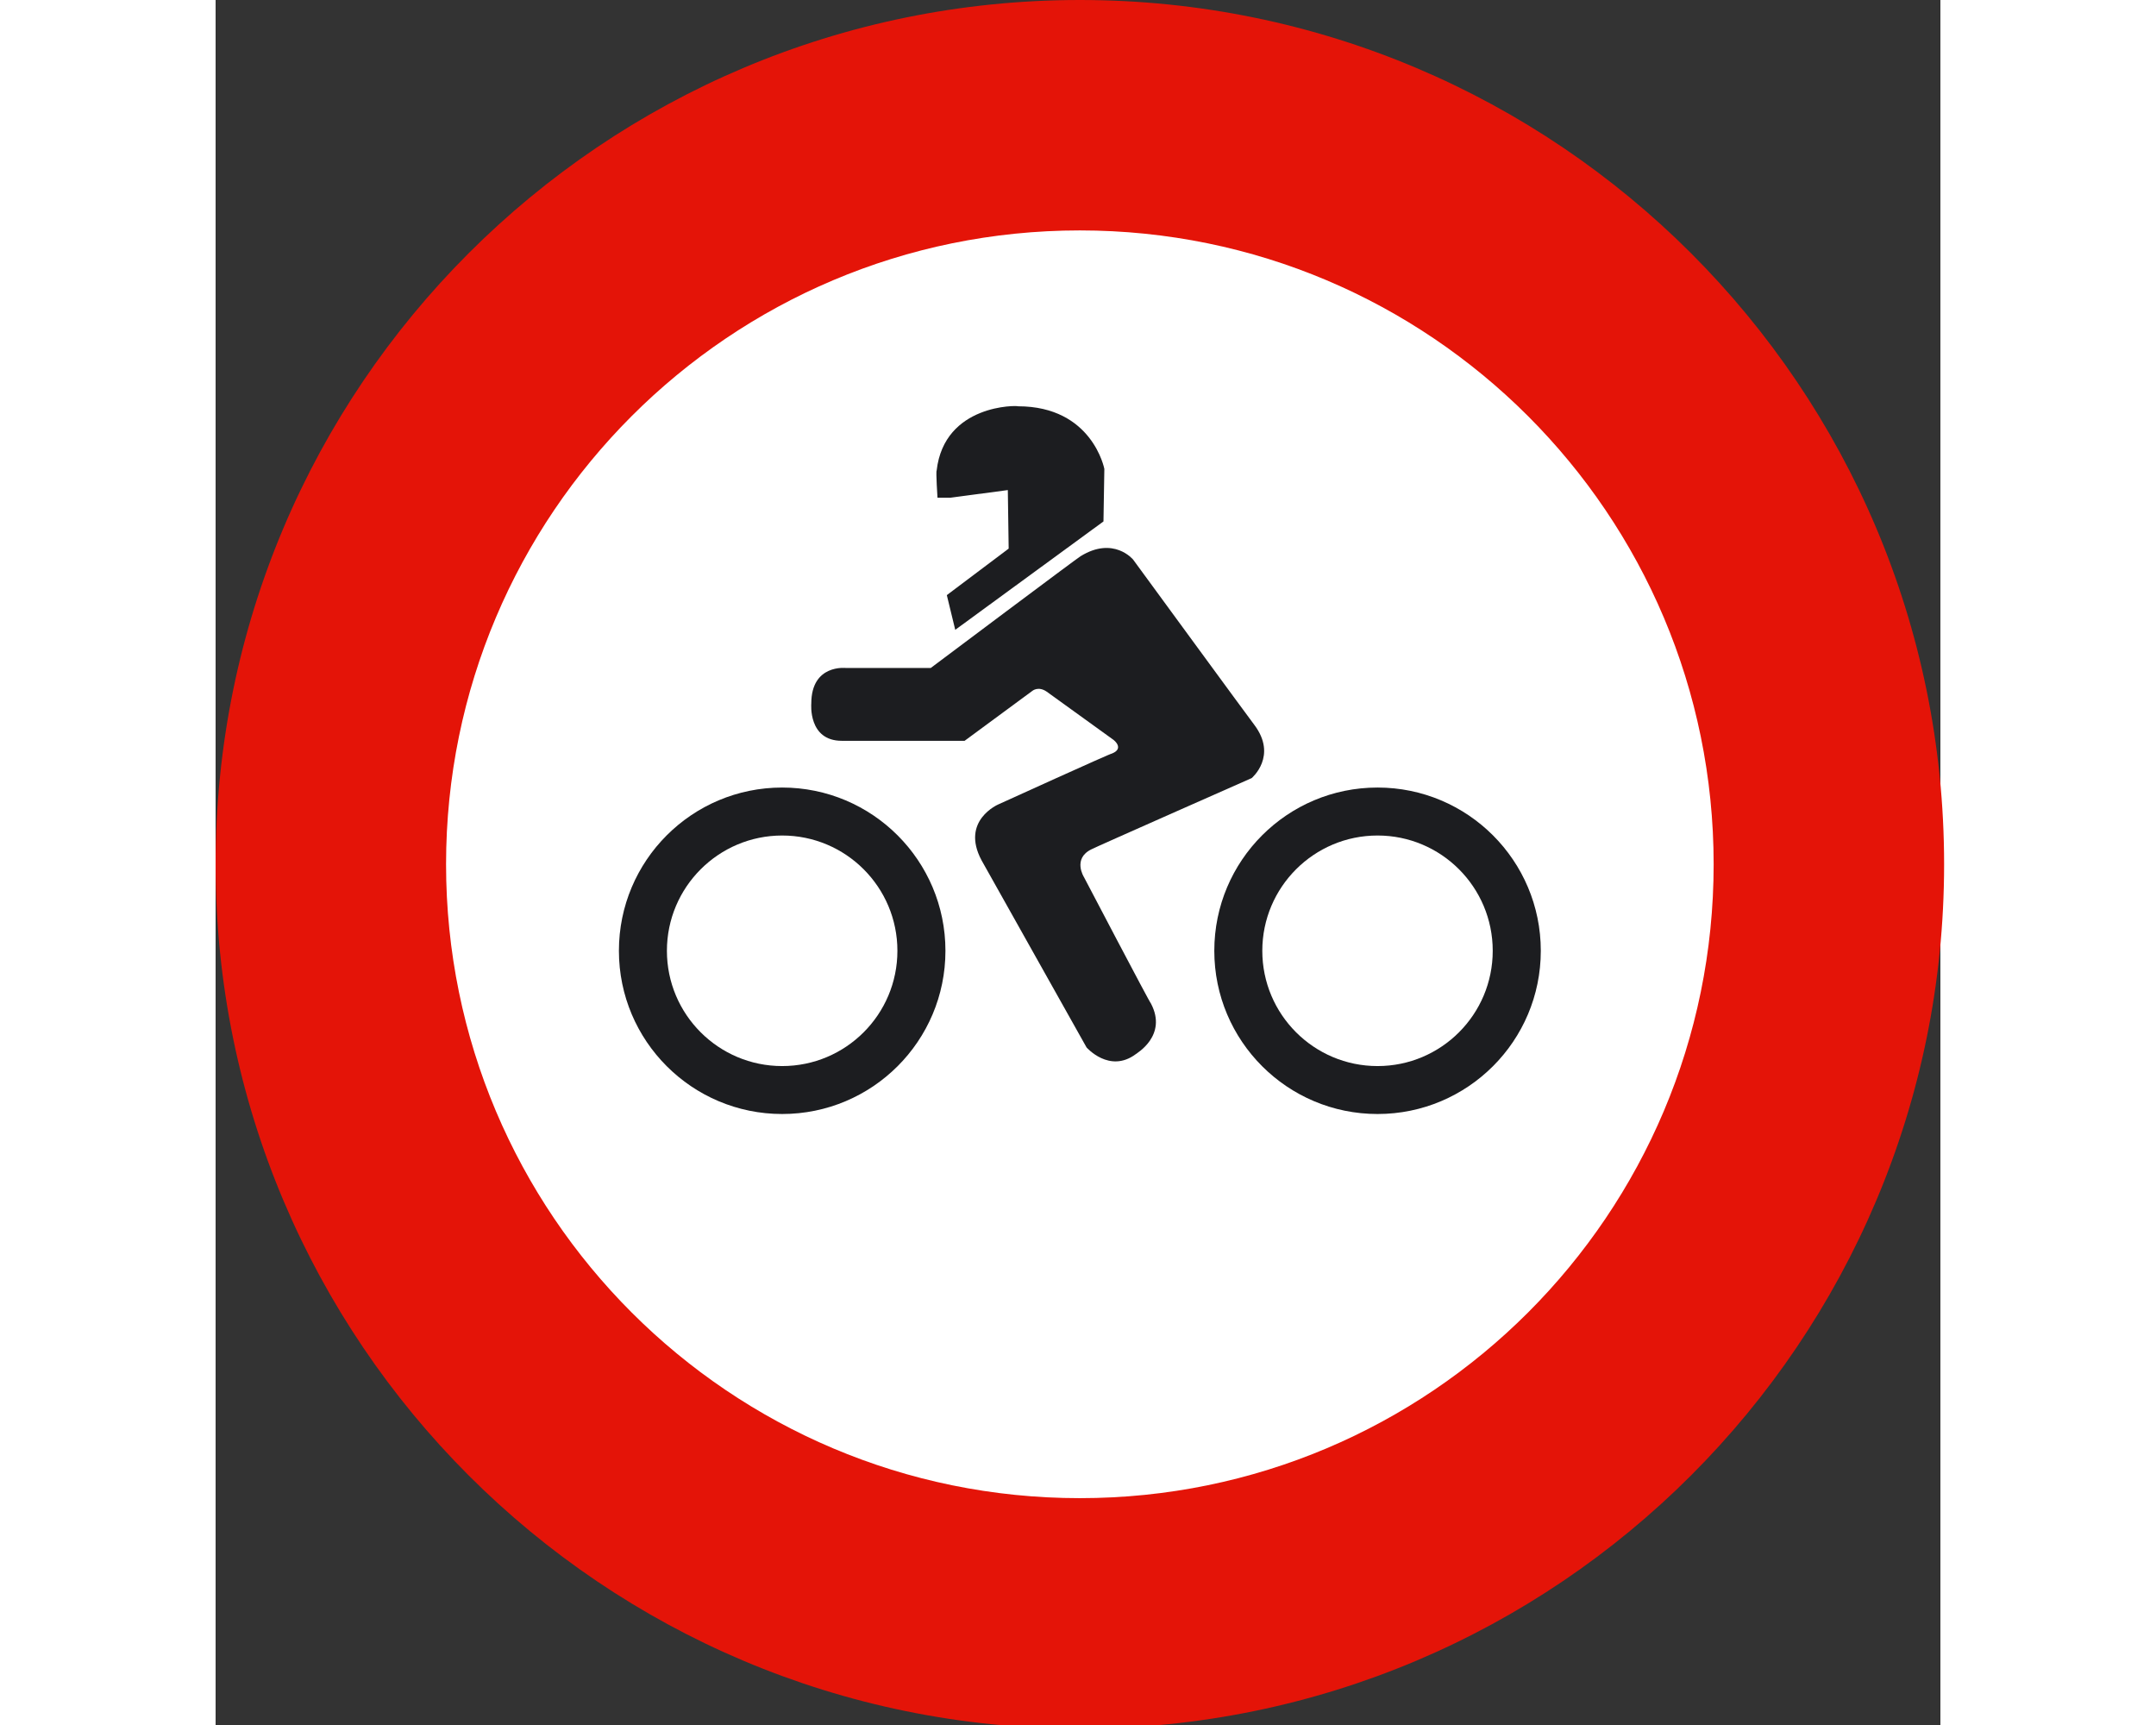 <?xml version="1.0" encoding="UTF-8"?>
<svg xmlns="http://www.w3.org/2000/svg" xmlns:xlink="http://www.w3.org/1999/xlink" width="250px" height="200px" viewBox="0 0 200 200" version="1.1">
<rect x="0" y="0" width="200" height="200" fill="#333333" stroke="none"/>
<g id="surface1">
<path style=" stroke:none;fill-rule:nonzero;fill:rgb(89.412%,7.843%,3.137%);fill-opacity:1;" d="M 0 100.207 C 0 44.867 44.867 0 100.215 0 C 155.562 0 200.43 44.867 200.43 100.207 C 200.43 155.555 155.562 200.426 100.215 200.426 C 44.867 200.426 0 155.555 0 100.207 "/>
<path style=" stroke:none;fill-rule:nonzero;fill:rgb(100%,100%,100%);fill-opacity:1;" d="M 26.723 100.207 C 26.723 59.625 59.621 26.715 100.215 26.715 C 140.805 26.715 173.707 59.625 173.707 100.207 C 173.707 140.801 140.809 173.699 100.215 173.699 C 59.625 173.699 26.723 140.801 26.723 100.207 "/>
<path style=" stroke:none;fill-rule:nonzero;fill:rgb(10.98%,11.373%,12.549%);fill-opacity:1;" d="M 46.766 110.238 C 46.766 99.777 55.242 91.309 65.695 91.309 C 76.152 91.309 84.629 99.785 84.629 110.238 C 84.629 120.688 76.152 129.16 65.695 129.16 C 55.242 129.16 46.766 120.684 46.766 110.238 "/>
<path style=" stroke:none;fill-rule:nonzero;fill:rgb(10.98%,11.373%,12.549%);fill-opacity:1;" d="M 83.707 57.707 L 85.184 57.707 L 91.863 56.82 L 91.961 63.605 L 84.789 69 L 85.766 73.023 L 102.953 60.457 L 103.055 54.367 C 103.055 54.367 101.676 47.105 93.039 47.105 C 93.039 47.004 84.492 46.805 83.609 54.562 C 83.508 54.664 83.707 57.707 83.707 57.707 "/>
<path style=" stroke:none;fill-rule:nonzero;fill:rgb(10.98%,11.373%,12.549%);fill-opacity:1;" d="M 115.805 110.238 C 115.805 99.777 124.277 91.309 134.734 91.309 C 145.188 91.309 153.664 99.785 153.664 110.238 C 153.664 120.688 145.188 129.16 134.734 129.16 C 124.277 129.16 115.805 120.684 115.805 110.238 "/>
<path style=" stroke:none;fill-rule:nonzero;fill:rgb(10.98%,11.373%,12.549%);fill-opacity:1;" d="M 82.922 77.449 L 73.105 77.449 C 73.105 77.449 69.074 76.957 69.074 81.57 C 69.074 81.57 68.68 85.891 72.609 85.891 L 86.852 85.891 L 94.707 80.102 C 94.707 80.102 95.391 79.512 96.375 80.195 L 104.133 85.793 C 104.133 85.793 105.414 86.777 103.934 87.367 C 103.934 87.27 90.777 93.258 90.777 93.258 C 90.777 93.258 86.355 95.125 88.812 99.738 L 100.992 121.441 C 100.992 121.441 103.645 124.484 106.688 122.227 C 106.777 122.133 110.422 120.066 108.453 116.34 C 108.359 116.34 100.695 101.703 100.695 101.703 C 100.695 101.703 99.32 99.543 101.578 98.461 C 101.676 98.367 120.137 90.215 120.137 90.215 C 120.137 90.215 123.184 87.664 120.434 84.027 C 120.332 83.93 106.391 64.879 106.391 64.879 C 106.391 64.879 104.133 62.129 100.305 64.484 C 100.203 64.484 82.922 77.449 82.922 77.449 "/>
<path style=" stroke:none;fill-rule:nonzero;fill:rgb(100%,100%,100%);fill-opacity:1;" d="M 52.332 110.238 C 52.332 102.859 58.32 96.871 65.695 96.871 C 73.078 96.871 79.059 102.855 79.059 110.238 C 79.059 117.617 73.078 123.602 65.695 123.602 C 58.316 123.602 52.332 117.613 52.332 110.238 "/>
<path style=" stroke:none;fill-rule:nonzero;fill:rgb(100%,100%,100%);fill-opacity:1;" d="M 121.371 110.238 C 121.371 102.859 127.359 96.871 134.734 96.871 C 142.113 96.871 148.09 102.855 148.09 110.238 C 148.09 117.617 142.113 123.602 134.734 123.602 C 127.355 123.602 121.371 117.613 121.371 110.238 "/>
</g>
</svg>

